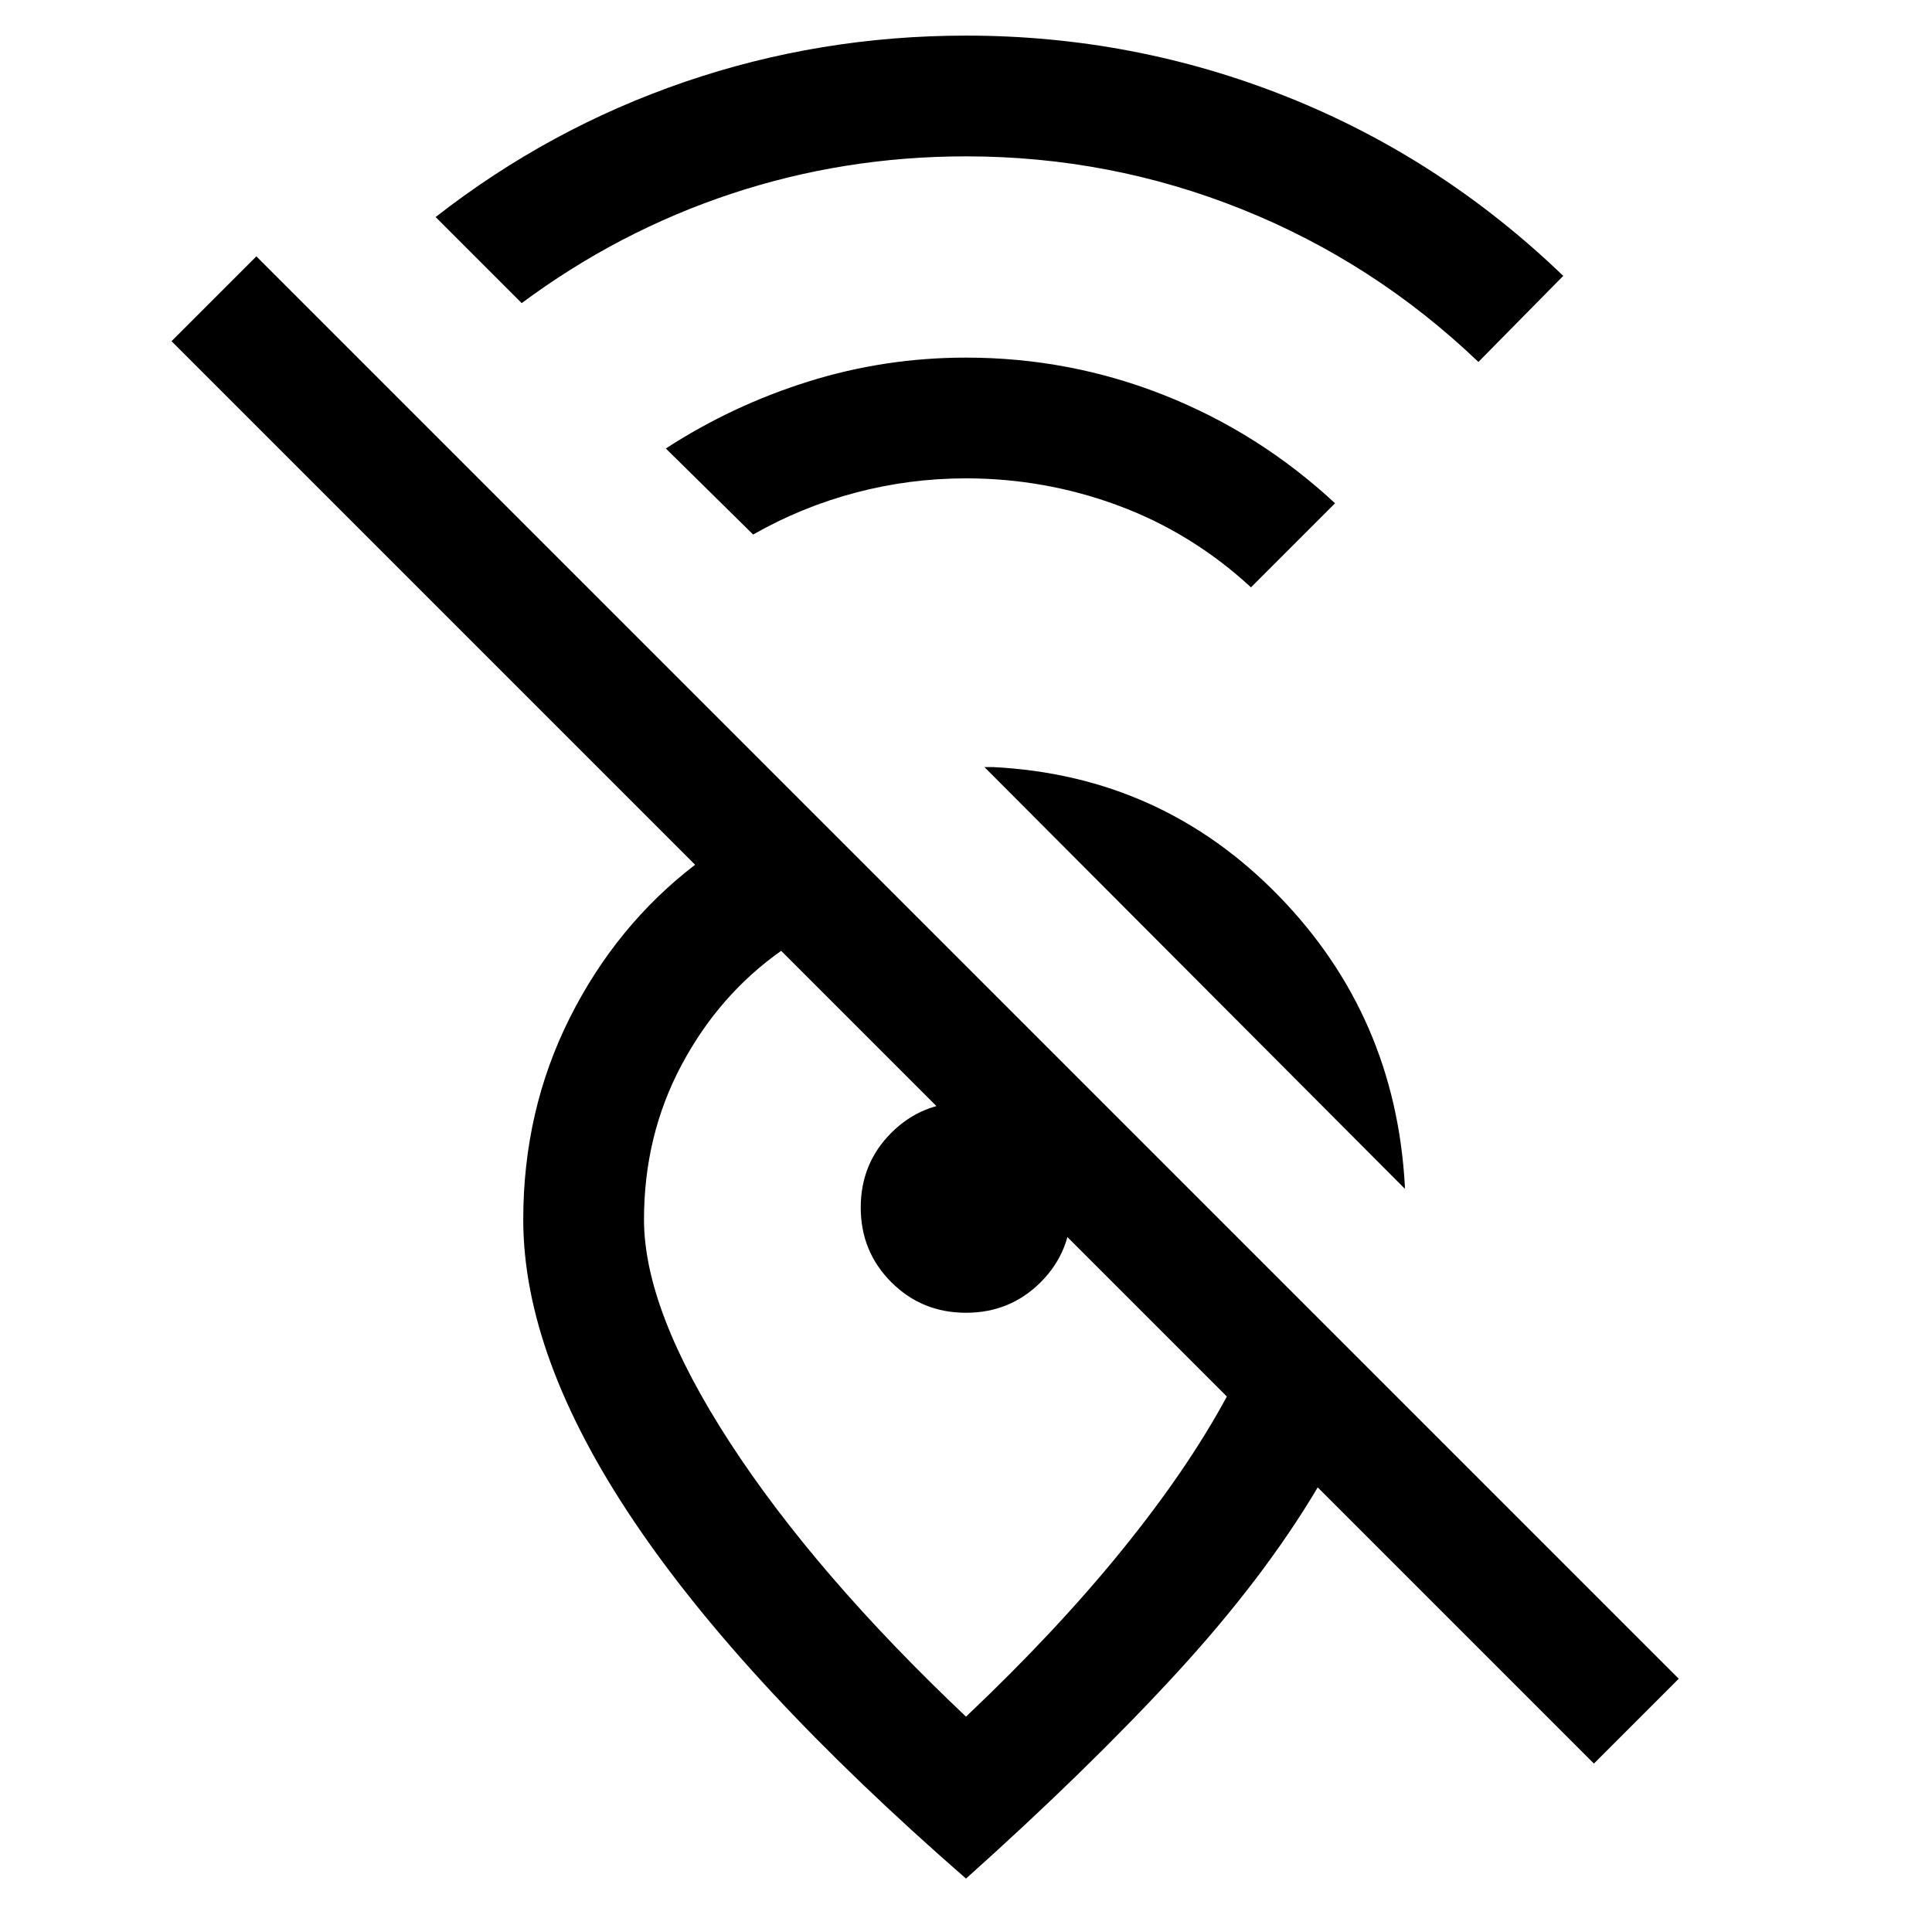 <svg xmlns="http://www.w3.org/2000/svg" viewBox="0 -960 960 960"><path d="M734.615-780.154q-51.769-49.462-117.384-75.808Q551.615-882.308 480-882.308q-60.539 0-116.577 18.577-56.039 18.577-104.193 54.346l-42.768-42.768q56.462-44.077 123.654-67.115Q407.308-942.306 480-942.306q83.384 0 159.73 30.499 76.346 30.5 137.038 88.885l-42.153 42.768Zm-113 112q-29.384-27.077-65.884-40.615-36.5-13.539-75.731-13.539-27.923 0-54.769 7.077-26.847 7.077-51.001 20.846l-43.383-42.768q33.077-21.461 70.961-33.307 37.885-11.846 78.192-11.846 51.384 0 98.538 18.692 47.153 18.692 84.846 53.692l-41.769 41.768Zm76.46 298.845-208.92-209.536h4.308q83.691 4.231 141.844 63.923 58.153 59.691 62.768 144.382V-369.309Zm-88.459 103.231L388.155-487.539q-30.924 21.846-49.539 56.808Q320-395.77 320-354q0 45 42.5 110.5T480-107q44.77-42.385 77.462-82.693 32.693-40.308 52.154-76.385Zm224.537 140.231L792-83.694 654.769-220.925q-26.923 45.384-70.846 93.038Q540-80.233 480-26.54q-110.23-96.077-165.114-177.73-54.885-81.654-54.885-149.73 0-54.154 23.078-100.154 23.077-46 62.308-76.153L85.233-790.461l42.153-42.153 706.767 706.767ZM480-307.693q-21.923 0-37.115-15.192-15.192-15.192-15.192-37.115 0-21.923 15.192-37.115 15.192-15.192 37.115-15.192 10.461 0 20.115 3.923 9.654 3.923 17 11.269t11.269 17q3.923 9.654 3.923 20.115 0 21.923-15.192 37.115-15.192 15.192-37.115 15.192Zm-15 10.308Z"/></svg>